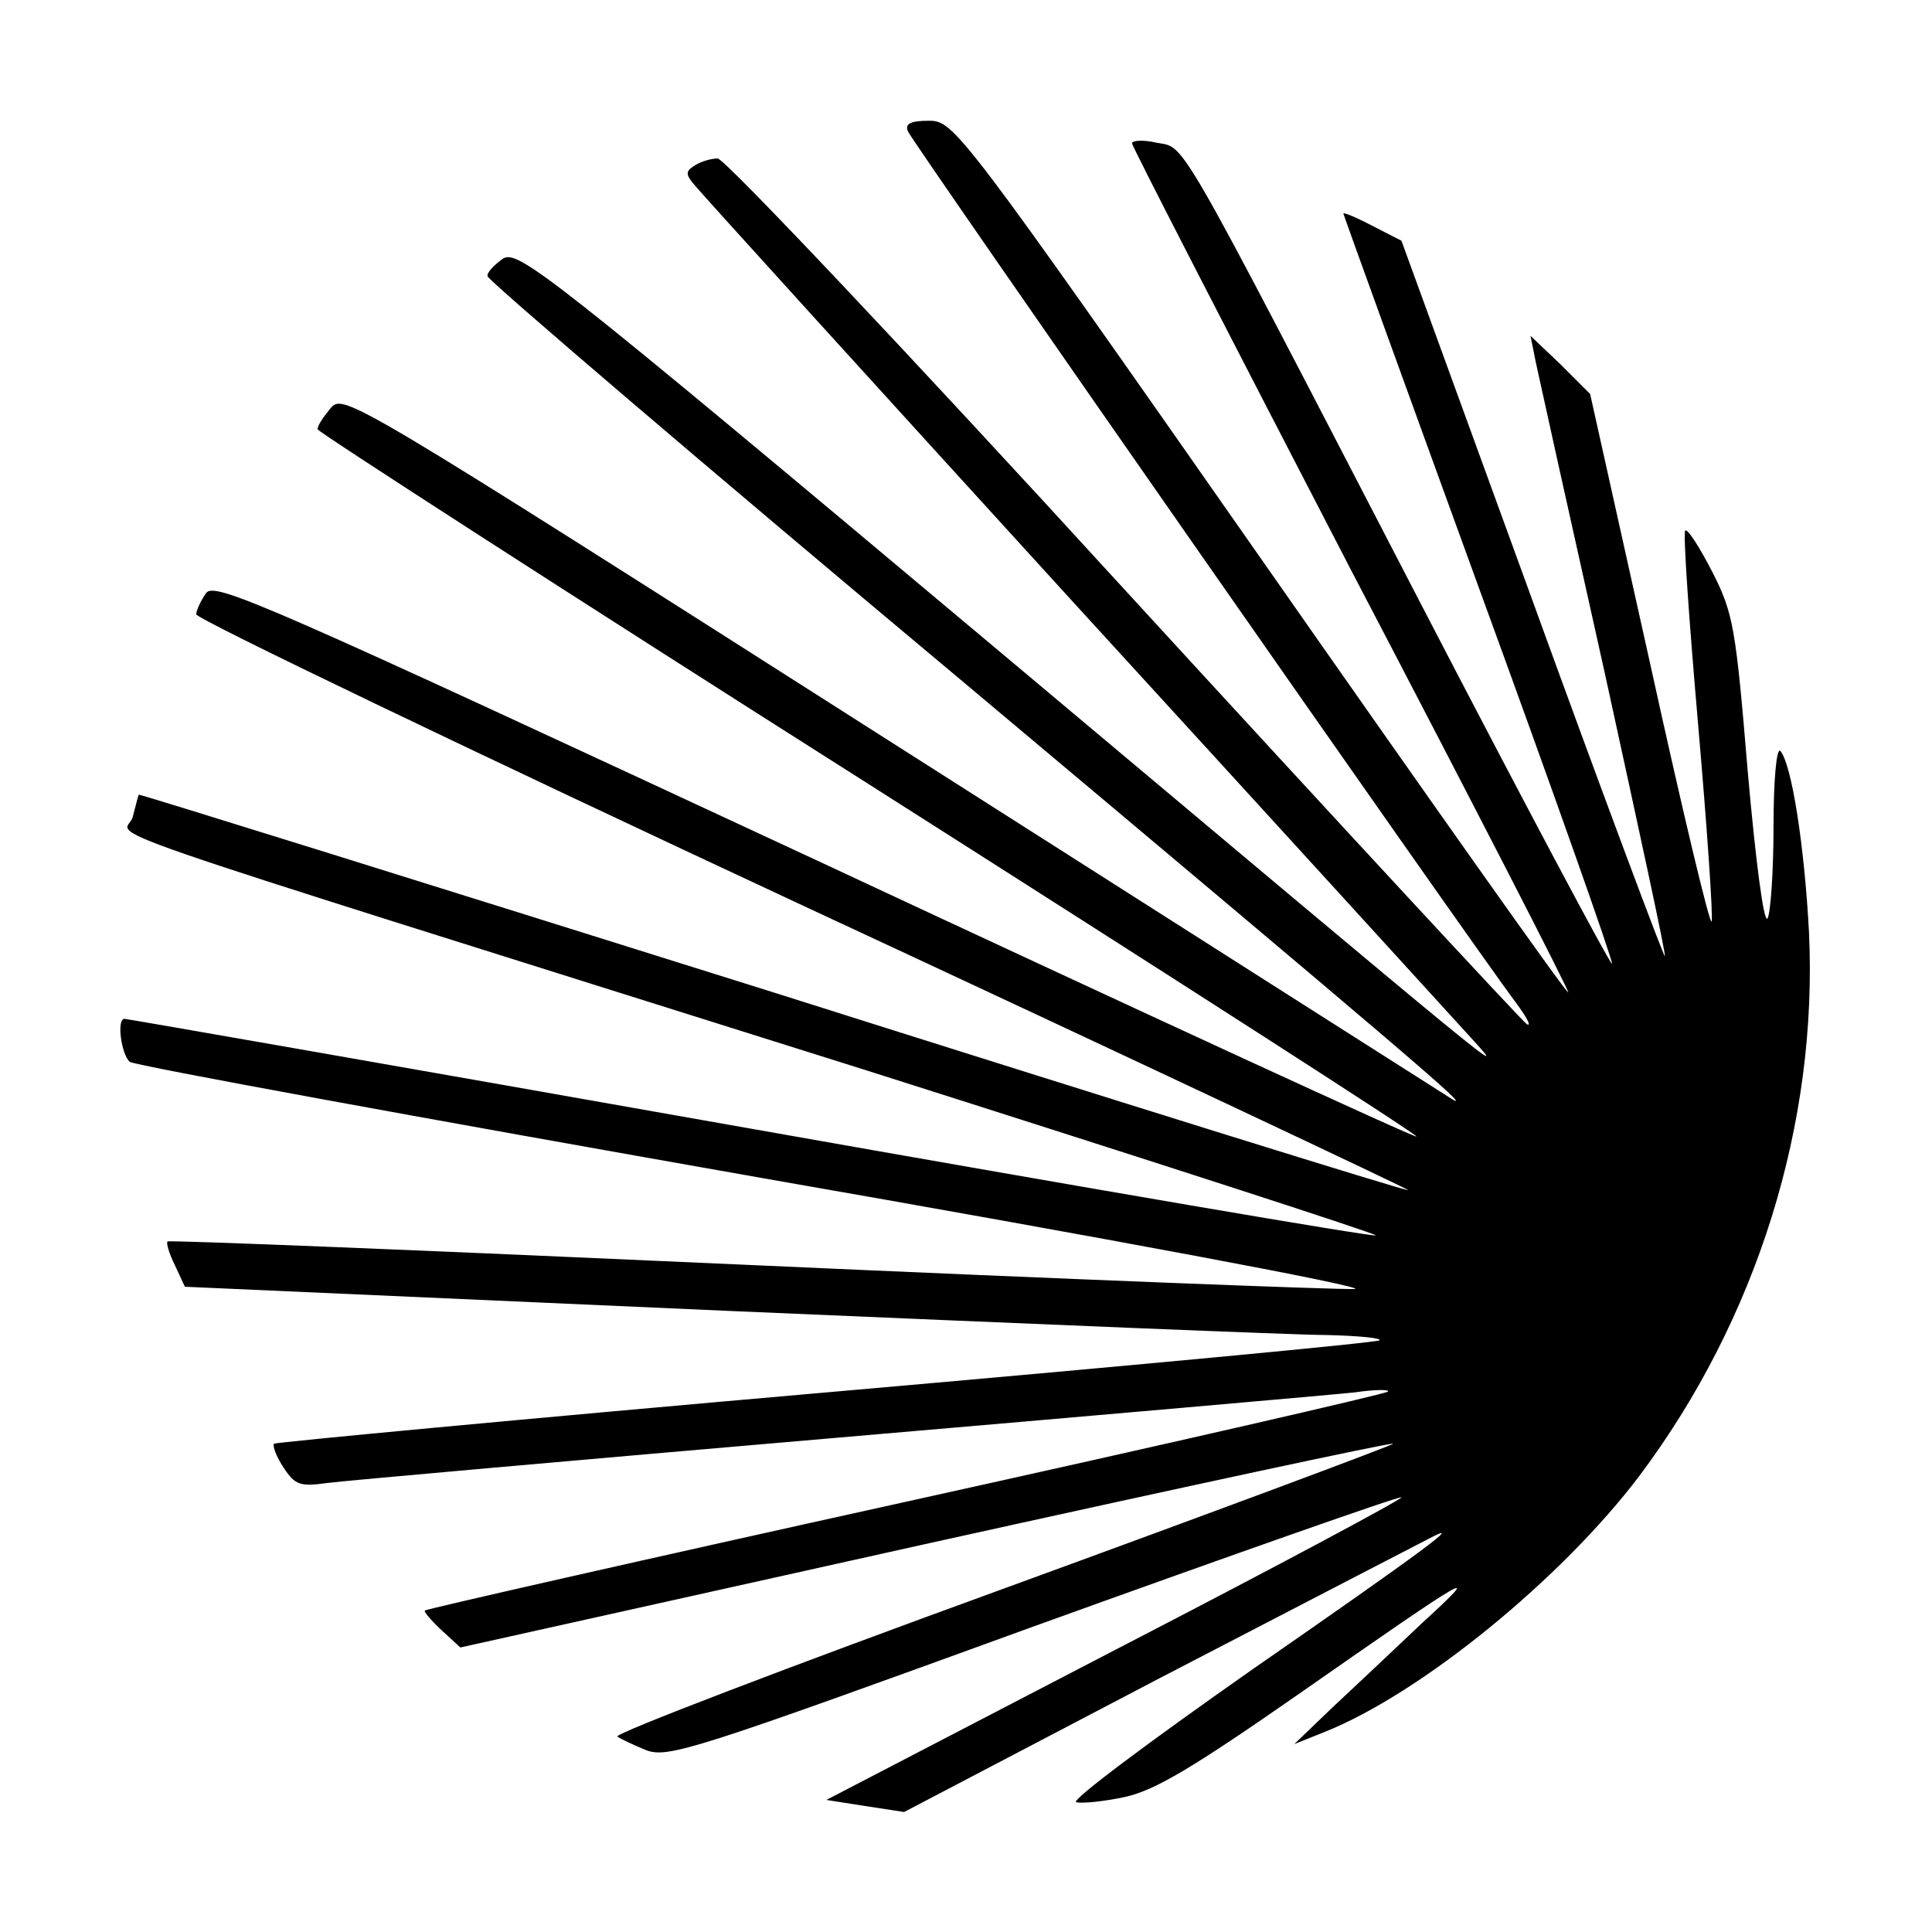 <?xml version="1.0" standalone="no"?>
<!DOCTYPE svg PUBLIC "-//W3C//DTD SVG 20010904//EN"
 "http://www.w3.org/TR/2001/REC-SVG-20010904/DTD/svg10.dtd">
<svg version="1.0" xmlns="http://www.w3.org/2000/svg"
 width="256pt" height="256pt" viewBox="0 0 256 256"
 preserveAspectRatio="xMidYMid meet">

<g transform="translate(0,256) scale(0.1,-0.1)"
fill="#000000" stroke="none">
<path d="M1203 2386 c5 -13 747 -1077 806 -1155 14 -19 21 -32 14 -28 -6 4
-247 264 -534 577 -287 314 -529 570 -538 570 -9 0 -22 -4 -30 -9 -13 -8 -13
-12 0 -27 8 -10 234 -259 503 -554 269 -294 505 -553 525 -575 51 -56 59 -62
-632 518 -595 499 -631 527 -651 514 -11 -8 -21 -18 -20 -23 0 -5 284 -248
632 -539 585 -491 674 -567 647 -552 -5 3 -338 215 -740 471 -725 462 -730
465 -747 445 -10 -12 -18 -24 -17 -28 0 -3 328 -215 730 -470 401 -255 728
-465 726 -467 -2 -2 -360 163 -797 367 -729 339 -796 369 -807 353 -7 -10 -13
-23 -13 -28 0 -6 362 -180 804 -386 443 -206 803 -376 802 -377 -1 -2 -380
116 -841 262 -462 145 -840 263 -841 262 -1 -1 -4 -14 -8 -29 -7 -32 -128 10
968 -335 378 -120 684 -219 679 -220 -5 -2 -379 62 -831 142 -452 80 -824 145
-827 145 -11 0 -4 -48 7 -57 7 -5 384 -74 838 -154 453 -79 806 -145 785 -147
-22 -1 -384 13 -805 32 -421 19 -767 33 -768 31 -2 -2 2 -16 10 -32 l13 -28
720 -32 c396 -17 753 -32 794 -32 41 -1 72 -4 69 -7 -3 -3 -333 -34 -733 -69
-400 -35 -729 -66 -732 -68 -2 -3 3 -17 13 -32 15 -23 22 -25 58 -20 23 3 327
30 676 60 349 30 657 57 685 60 27 4 47 4 44 1 -3 -3 -290 -69 -639 -146 -349
-77 -635 -142 -637 -144 -2 -1 8 -13 22 -26 l25 -23 616 137 c339 75 618 135
620 133 2 -1 -231 -88 -516 -192 -286 -104 -516 -192 -512 -196 4 -3 21 -11
38 -18 29 -11 63 0 514 164 266 96 485 173 487 171 2 -2 -168 -93 -379 -202
l-383 -199 51 -8 52 -8 338 177 c187 97 347 180 357 185 51 27 -7 -16 -232
-172 -137 -96 -243 -175 -235 -177 8 -2 37 1 65 7 40 9 90 39 228 135 232 162
249 172 166 96 -38 -36 -92 -87 -120 -113 l-50 -48 40 16 c128 51 314 203 417
339 156 208 237 467 225 721 -6 114 -23 223 -38 240 -5 5 -9 -39 -9 -100 0
-61 -4 -116 -8 -122 -5 -7 -16 80 -26 193 -16 192 -19 211 -47 266 -17 33 -33
58 -36 55 -3 -3 5 -118 17 -256 12 -138 20 -255 18 -262 -2 -7 -39 148 -82
344 l-79 355 -39 39 -40 38 7 -35 c4 -19 45 -204 91 -410 45 -206 82 -376 80
-377 -1 -2 -81 211 -176 473 l-173 475 -39 20 c-21 11 -38 18 -38 16 0 -1 81
-225 180 -497 99 -271 178 -495 176 -497 -2 -2 -118 216 -257 484 -327 631
-307 596 -347 604 -17 4 -32 3 -32 -1 0 -4 131 -258 290 -565 160 -306 290
-559 288 -560 -2 -2 -185 257 -408 576 -398 569 -406 579 -439 579 -25 0 -32
-4 -28 -14z"/>
</g>
</svg>
